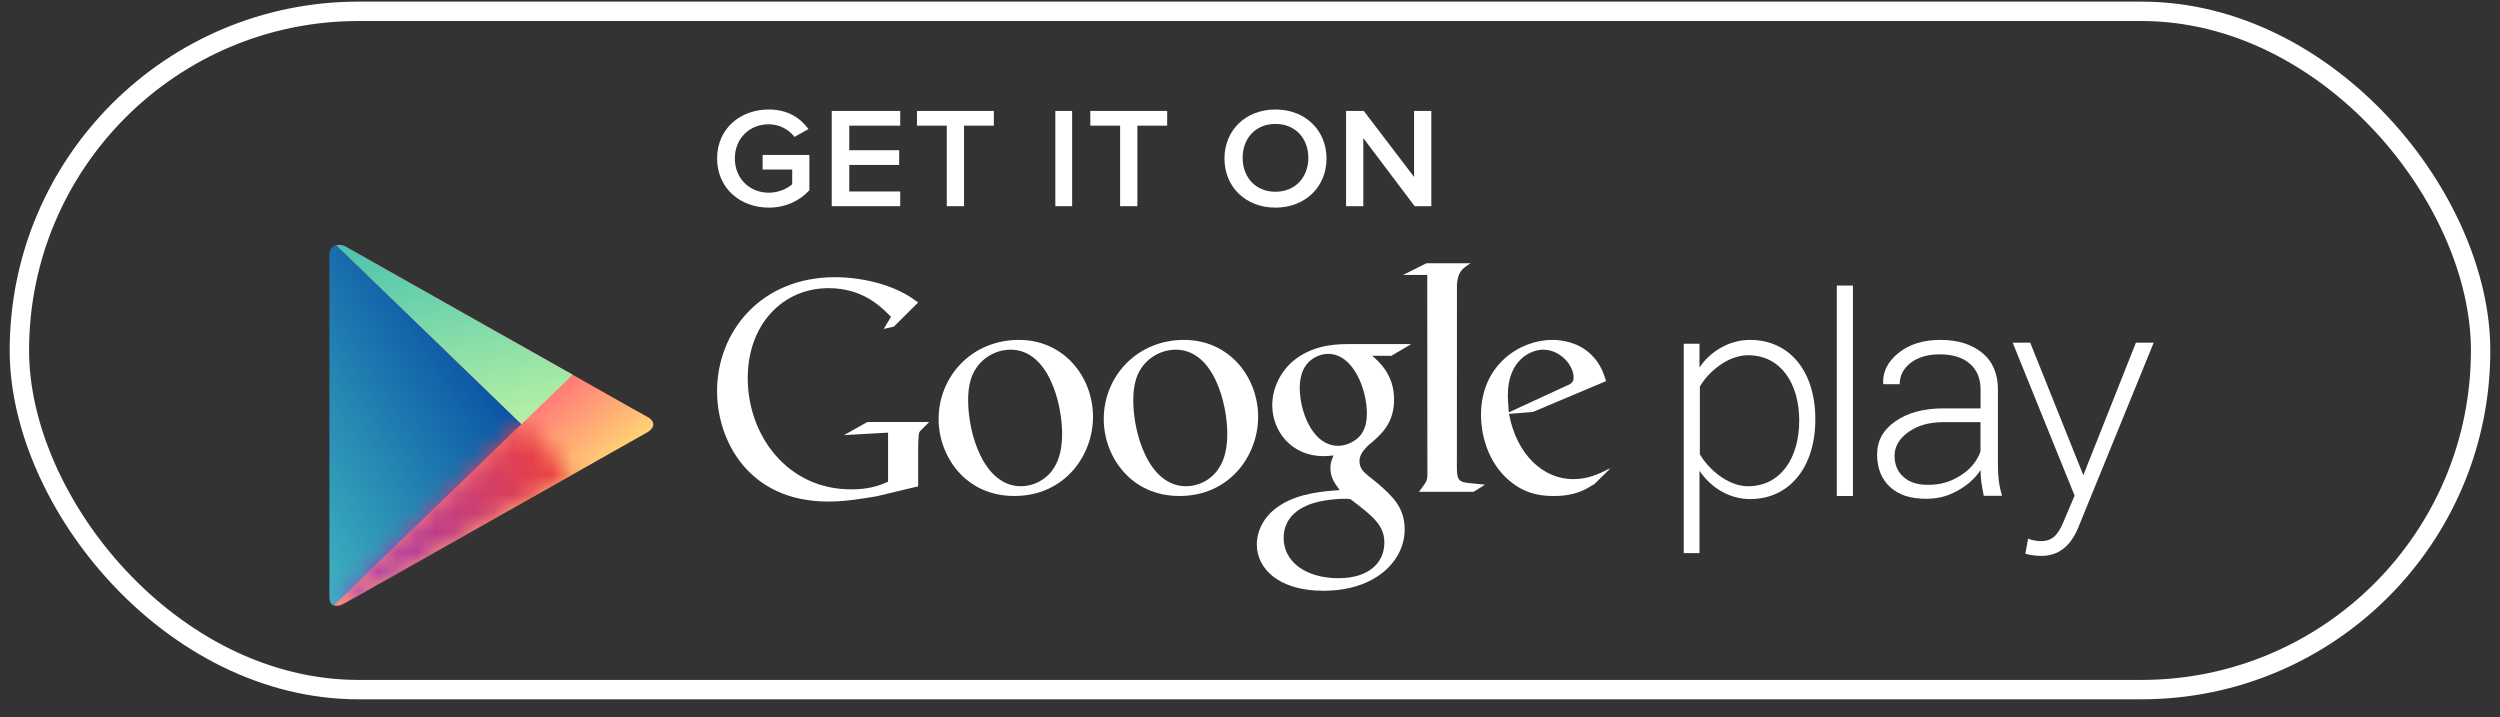 <svg width="129" height="37" viewBox="0 0 129 37" fill="none" xmlns="http://www.w3.org/2000/svg">
<rect x="0" y="0" width="129" height="37" fill="#333333" stroke="none"/>
<rect x="1" y="0.584" width="127" height="35" rx="17.5" stroke="white"/>
<path d="M25.566 17.088C25.566 17.088 18.303 12.988 17.876 12.747C17.449 12.507 17.023 12.653 17.023 13.156V21.908V30.839C17.023 31.216 17.327 31.379 17.698 31.17C18.069 30.961 25.566 26.729 25.566 26.729C25.566 26.729 26.585 26.154 27.094 25.867C27.914 25.405 29.553 24.48 29.553 24.48C29.553 24.48 32.935 22.57 33.385 22.317C33.834 22.063 33.791 21.715 33.412 21.515C33.032 21.315 29.553 19.338 29.553 19.338L25.566 17.088Z" fill="url(#paint0_linear)"/>
<path d="M26.908 21.879L17.356 12.657C17.134 12.71 17 12.88 17 13.165V21.879V30.811C17 31.053 17.096 31.198 17.214 31.246L26.908 21.879Z" fill="url(#paint1_linear)"/>
<mask id="mask0" mask-type="alpha" maskUnits="userSpaceOnUse" x="17" y="21" width="13" height="11">
<path fill-rule="evenodd" clip-rule="evenodd" d="M17.607 31.195L23.127 28.105C24.487 27.338 25.566 26.729 25.566 26.729L29.581 24.526L26.908 21.88L17.214 31.248C17.322 31.284 17.512 31.264 17.661 31.19" fill="white"/>
</mask>
<g mask="url(#mask0)">
<path d="M25.553 17.086C25.54 17.119 18.279 13.012 17.855 12.802C17.425 12.529 17 12.675 17 13.165V21.951C17 21.948 17 30.517 17 30.883C17 31.273 17.304 31.436 17.642 31.246C18.045 31.017 25.54 26.777 25.553 26.744L29.545 24.493C29.524 24.524 32.906 22.611 33.323 22.387C33.804 22.103 33.761 21.755 33.394 21.588C33.003 21.354 29.524 19.373 29.545 19.337L25.553 17.086Z" fill="url(#paint2_linear)"/>
</g>
<path d="M17.863 12.74C17.679 12.64 17.496 12.611 17.349 12.652L26.908 21.887L29.553 19.338L25.566 17.088C25.566 17.088 21.809 14.967 19.54 13.687L17.863 12.74Z" fill="url(#paint3_linear)"/>
<path fill-rule="evenodd" clip-rule="evenodd" d="M82.277 24.973L83.044 24.217C83.118 24.14 83.014 24.196 83.014 24.196C82.496 24.464 81.93 24.723 81.169 24.723C79.645 24.723 78.265 23.485 77.865 21.356L79.1 21.256L82.871 19.666C82.87 19.661 82.868 19.657 82.867 19.652C82.751 19.264 82.54 18.555 81.747 18.008C81.266 17.69 80.673 17.539 80.096 17.539C78.444 17.539 76.42 18.813 76.42 21.409C76.42 22.663 76.918 24.102 78.056 24.939C78.876 25.558 79.679 25.593 80.191 25.593C80.673 25.593 81.215 25.529 81.747 25.277C81.865 25.221 81.982 25.15 82.1 25.078C82.159 25.043 82.218 25.007 82.277 24.973ZM81.2 19.494C81.2 19.729 81.043 19.83 80.74 19.947L77.853 21.278C77.848 21.175 77.841 21.071 77.833 20.968C77.819 20.77 77.805 20.576 77.805 20.389C77.805 18.567 78.995 18.043 79.628 18.043C80.484 18.043 81.2 18.82 81.2 19.494Z" fill="white"/>
<path d="M75.175 24.126C75.175 24.775 75.286 24.876 75.812 24.927C76.085 24.961 76.358 24.976 76.628 25.009L76.037 25.377H73.22C73.589 24.876 73.653 24.826 73.653 24.492V24.12L73.647 14.187H72.402L73.6 13.585H75.886C75.391 13.884 75.243 14.067 75.179 14.652L75.175 24.126" fill="white"/>
<path fill-rule="evenodd" clip-rule="evenodd" d="M70.804 18.359C71.17 18.674 71.935 19.343 71.935 20.613C71.935 21.849 71.269 22.433 70.597 22.984L70.568 23.015C70.369 23.224 70.149 23.454 70.149 23.802C70.149 24.164 70.381 24.364 70.554 24.513L70.564 24.521L71.141 24.987C71.841 25.606 72.481 26.174 72.481 27.327C72.481 28.898 71.028 30.483 68.282 30.483C65.969 30.483 64.851 29.33 64.851 28.094C64.851 27.492 65.137 26.641 66.081 26.057C67.057 25.432 68.375 25.342 69.1 25.292L69.129 25.29L69.096 25.245C68.88 24.955 68.649 24.644 68.649 24.152C68.649 23.899 68.714 23.737 68.784 23.563L68.784 23.563C68.792 23.543 68.8 23.522 68.809 23.501L68.797 23.502L68.797 23.502C68.627 23.519 68.455 23.536 68.298 23.536C66.605 23.536 65.648 22.215 65.648 20.913C65.648 20.144 65.983 19.292 66.671 18.674C67.581 17.89 68.666 17.755 69.529 17.755H72.818L71.795 18.359H70.804ZM69.681 25.755C69.549 25.737 69.47 25.737 69.31 25.737C69.164 25.737 68.295 25.77 67.622 26.009C67.266 26.146 66.236 26.553 66.236 27.761C66.236 28.966 67.348 29.835 69.067 29.835C70.612 29.835 71.432 29.053 71.432 27.999C71.432 27.132 70.901 26.674 69.681 25.755ZM70.531 21.321C70.531 21.623 70.499 22.154 70.132 22.538C69.881 22.802 69.452 23.004 69.054 23.004C67.688 23.004 67.067 21.155 67.067 20.04C67.067 19.607 67.148 19.157 67.417 18.81C67.67 18.475 68.117 18.259 68.529 18.259C69.85 18.259 70.531 20.124 70.531 21.321Z" fill="white"/>
<path fill-rule="evenodd" clip-rule="evenodd" d="M56.953 21.626C56.953 23.511 58.313 25.593 60.856 25.593C63.465 25.593 64.92 23.493 64.92 21.508C64.92 19.475 63.448 17.539 61.096 17.539C58.663 17.539 56.953 19.424 56.953 21.626ZM63.327 22.361C63.327 23.018 63.233 23.692 62.845 24.231C62.475 24.77 61.834 25.09 61.206 25.09C59.261 25.09 58.477 22.341 58.477 20.675C58.477 19.947 58.589 19.205 59.216 18.615C59.6 18.26 60.133 18.043 60.663 18.043C62.653 18.043 63.327 20.876 63.327 22.361Z" fill="white"/>
<path fill-rule="evenodd" clip-rule="evenodd" d="M48.432 21.626C48.432 23.511 49.79 25.593 52.334 25.593C54.944 25.593 56.399 23.493 56.399 21.508C56.399 19.475 54.927 17.539 52.576 17.539C50.143 17.539 48.432 19.424 48.432 21.626ZM54.805 22.361C54.805 23.018 54.709 23.692 54.324 24.231C53.953 24.77 53.313 25.09 52.686 25.09C50.743 25.09 49.956 22.341 49.956 20.675C49.956 19.947 50.067 19.205 50.695 18.615C51.081 18.26 51.608 18.043 52.14 18.043C54.13 18.043 54.805 20.876 54.805 22.361Z" fill="white"/>
<path d="M47.376 25.095L45.223 25.61C44.35 25.754 43.567 25.88 42.737 25.88C38.583 25.88 37 22.686 37 20.187C37 17.134 39.243 14.303 43.083 14.303C43.896 14.303 44.678 14.428 45.39 14.631C46.519 14.962 47.047 15.371 47.376 15.61L46.125 16.851L45.598 16.974L45.974 16.348C45.465 15.829 44.528 14.869 42.751 14.869C40.375 14.869 38.583 16.756 38.583 19.51C38.583 22.469 40.629 25.251 43.912 25.251C44.876 25.251 45.373 25.049 45.824 24.86V22.324L43.55 22.452L44.755 21.775H47.946L47.556 22.168C47.451 22.261 47.436 22.293 47.407 22.418C47.391 22.562 47.376 23.017 47.376 23.177V25.095" fill="white"/>
<path fill-rule="evenodd" clip-rule="evenodd" d="M87.693 28.541V24.294C88.3 25.184 89.249 25.752 90.307 25.752C92.317 25.752 93.671 24.132 93.671 21.637C93.671 19.126 92.317 17.539 90.307 17.539C89.186 17.539 88.221 18.17 87.693 18.965V17.735H86.882V28.541H87.693ZM90.2 18.33C91.888 18.33 92.84 19.789 92.84 21.702C92.84 23.618 91.888 25.09 90.2 25.09C89.151 25.09 88.149 24.195 87.713 23.441V19.945C88.149 19.193 89.151 18.33 90.2 18.33Z" fill="white"/>
<path d="M94.779 14.735H95.611V25.593H94.779V14.735Z" fill="white"/>
<path d="M104.65 27.793C104.823 27.874 105.119 27.923 105.307 27.923C105.802 27.923 106.148 27.712 106.458 26.967L107.049 25.573L103.855 17.683H104.76L107.5 24.52L110.213 17.683H111.13L107.235 27.228C106.83 28.212 106.194 28.685 105.321 28.685C105.059 28.685 104.713 28.636 104.51 28.572L104.65 27.793" fill="white"/>
<path fill-rule="evenodd" clip-rule="evenodd" d="M102.236 24.868C102.266 25.069 102.307 25.309 102.362 25.582H103.301C103.228 25.328 103.173 25.066 103.139 24.803C103.106 24.541 103.093 24.271 103.093 23.993V20.112C103.093 19.281 102.821 18.646 102.279 18.206C101.737 17.762 101.018 17.539 100.129 17.539C99.237 17.539 98.512 17.765 97.959 18.215C97.403 18.665 97.142 19.186 97.172 19.781L97.189 19.823H98.024C98.024 19.382 98.214 19.017 98.59 18.721C98.97 18.432 99.469 18.284 100.083 18.284C100.756 18.284 101.275 18.446 101.644 18.768C102.013 19.088 102.197 19.531 102.197 20.094V21.072H100.295C99.276 21.072 98.452 21.29 97.815 21.73C97.178 22.168 96.858 22.74 96.858 23.445C96.858 24.151 97.079 24.709 97.518 25.121C97.958 25.533 98.574 25.737 99.369 25.737C100.028 25.737 100.509 25.599 101.016 25.317C101.522 25.037 101.918 24.682 102.197 24.255C102.197 24.463 102.211 24.668 102.236 24.868ZM101.164 24.536C100.656 24.856 100.159 25.018 99.467 25.018C98.936 25.018 98.52 24.881 98.215 24.605C97.912 24.331 97.759 23.971 97.759 23.52C97.759 23.042 98 22.631 98.476 22.291C98.951 21.951 99.555 21.782 100.284 21.782H102.193V23.3C102.013 23.802 101.669 24.218 101.164 24.536Z" fill="white"/>
<path d="M37.003 8.178C37.003 6.64 38.193 5.65 39.673 5.65C40.664 5.65 41.313 6.104 41.717 6.661L40.993 7.064C40.718 6.698 40.237 6.413 39.673 6.413C38.666 6.413 37.918 7.145 37.918 8.178C37.918 9.196 38.666 9.944 39.673 9.944C40.192 9.944 40.649 9.717 40.878 9.504V8.749H39.352V7.995H41.763V9.819C41.267 10.354 40.55 10.713 39.673 10.713C38.193 10.713 37.003 9.71 37.003 8.178" fill="white"/>
<path d="M42.917 10.639V5.724H46.451V6.484H43.822V7.751H46.397V8.51H43.822V9.88H46.451V10.639H42.917" fill="white"/>
<path d="M48.854 10.639V6.484H47.316V5.724H51.283V6.484H49.745V10.639H48.854" fill="white"/>
<path d="M54.456 5.724H55.322V10.639H54.456V5.724Z" fill="white"/>
<path d="M57.798 10.639V6.484H56.26V5.724H60.226V6.484H58.689V10.639H57.798" fill="white"/>
<path fill-rule="evenodd" clip-rule="evenodd" d="M65.815 5.65C64.271 5.65 63.183 6.721 63.183 8.182C63.183 9.642 64.271 10.713 65.815 10.713C67.351 10.713 68.448 9.642 68.448 8.182C68.448 6.721 67.351 5.65 65.815 5.65ZM65.815 6.395C66.843 6.395 67.51 7.142 67.51 8.144C67.51 9.139 66.843 9.894 65.815 9.894C64.78 9.894 64.12 9.139 64.12 8.144C64.12 7.142 64.78 6.395 65.815 6.395Z" fill="white"/>
<path d="M72.996 10.639L70.347 7.125V10.639H69.457V5.724H70.371L72.966 9.129V5.724H73.856V10.639H72.996" fill="white"/>
<defs>
<linearGradient id="paint0_linear" x1="22.877" y1="17.988" x2="30.195" y2="26.762" gradientUnits="userSpaceOnUse">
<stop stop-color="#FF177B"/>
<stop offset="1" stop-color="#FFEC73"/>
</linearGradient>
<linearGradient id="paint1_linear" x1="10.432" y1="-7.227" x2="-10.651" y2="5.728" gradientUnits="userSpaceOnUse">
<stop stop-color="#064AA2"/>
<stop offset="1" stop-color="#63FFD4"/>
</linearGradient>
<linearGradient id="paint2_linear" x1="26.932" y1="13.426" x2="10.874" y2="21.238" gradientUnits="userSpaceOnUse">
<stop stop-color="#FF4521"/>
<stop offset="1" stop-color="#8A33DB"/>
</linearGradient>
<linearGradient id="paint3_linear" x1="3.669" y1="7.84" x2="8.325" y2="29.276" gradientUnits="userSpaceOnUse">
<stop stop-color="#00A3B5"/>
<stop offset="1" stop-color="#D6FFA1"/>
</linearGradient>
</defs>
</svg>
